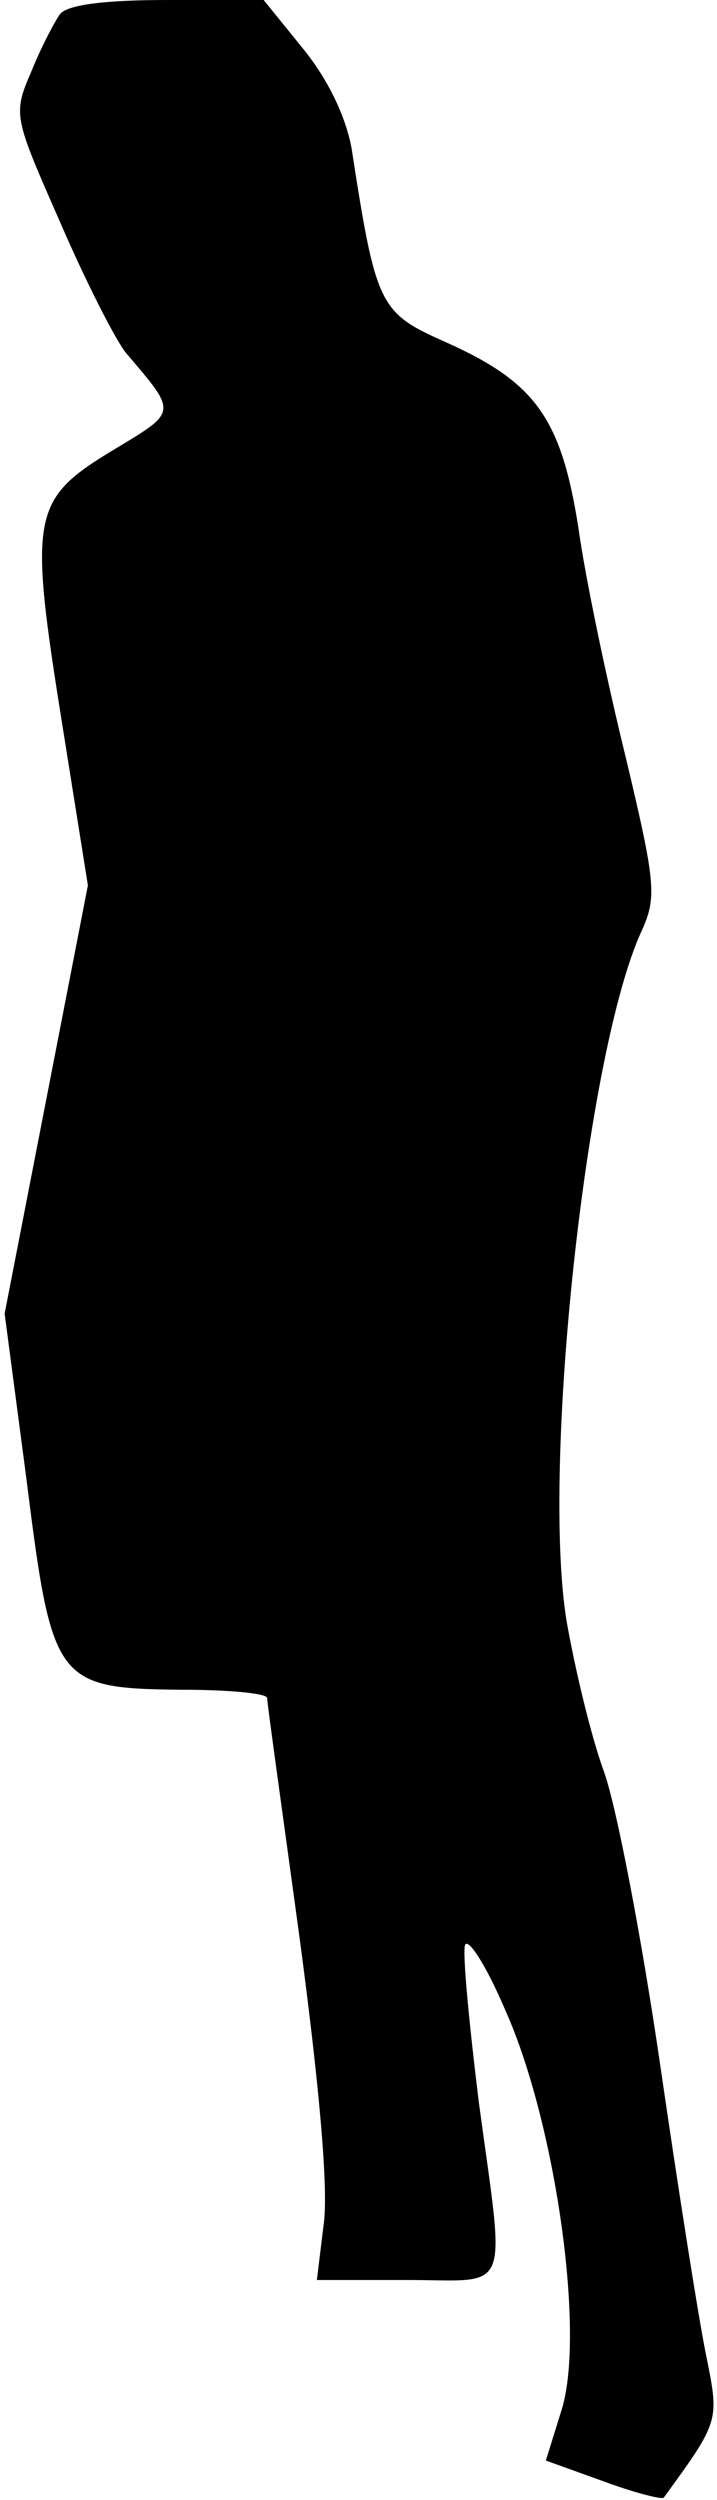 <?xml version="1.0" standalone="no"?>
<!DOCTYPE svg PUBLIC "-//W3C//DTD SVG 20010904//EN"
 "http://www.w3.org/TR/2001/REC-SVG-20010904/DTD/svg10.dtd">
<svg version="1.0" xmlns="http://www.w3.org/2000/svg"
 width="62pt" height="216pt" viewBox="0 0 62 216"
 preserveAspectRatio="xMidYMid meet">
<g transform="translate(0,216) scale(0.1,-0.1)"
fill="#000000" stroke="none">
<path fill="#000000" stroke="none" d="M52 2148 c-5 -7 -17 -30 -25 -50 -16
-37 -15 -39 25 -130 22 -51 48 -102 57 -113 45 -53 45 -50 -13 -85 -69 -42
-71 -56 -42 -237 l22 -138 -36 -185 -36 -185 19 -144 c22 -175 25 -180 135
-181 39 0 72 -3 73 -7 0 -5 13 -97 28 -207 17 -127 25 -216 21 -247 l-6 -49
78 0 c91 0 85 -16 62 154 -8 65 -14 126 -12 135 2 8 18 -16 35 -56 43 -96 69
-277 49 -344 l-14 -45 50 -18 c27 -10 51 -16 52 -14 48 66 48 66 37 121 -6 28
-24 142 -40 252 -16 110 -38 225 -49 255 -11 30 -25 89 -32 129 -22 133 17
494 65 597 13 29 12 41 -14 150 -16 65 -35 155 -41 199 -15 94 -37 125 -116
160 -56 25 -59 31 -80 167 -5 27 -20 59 -42 86 l-34 42 -83 0 c-54 0 -86 -4
-93 -12z"/>
</g>
</svg>

